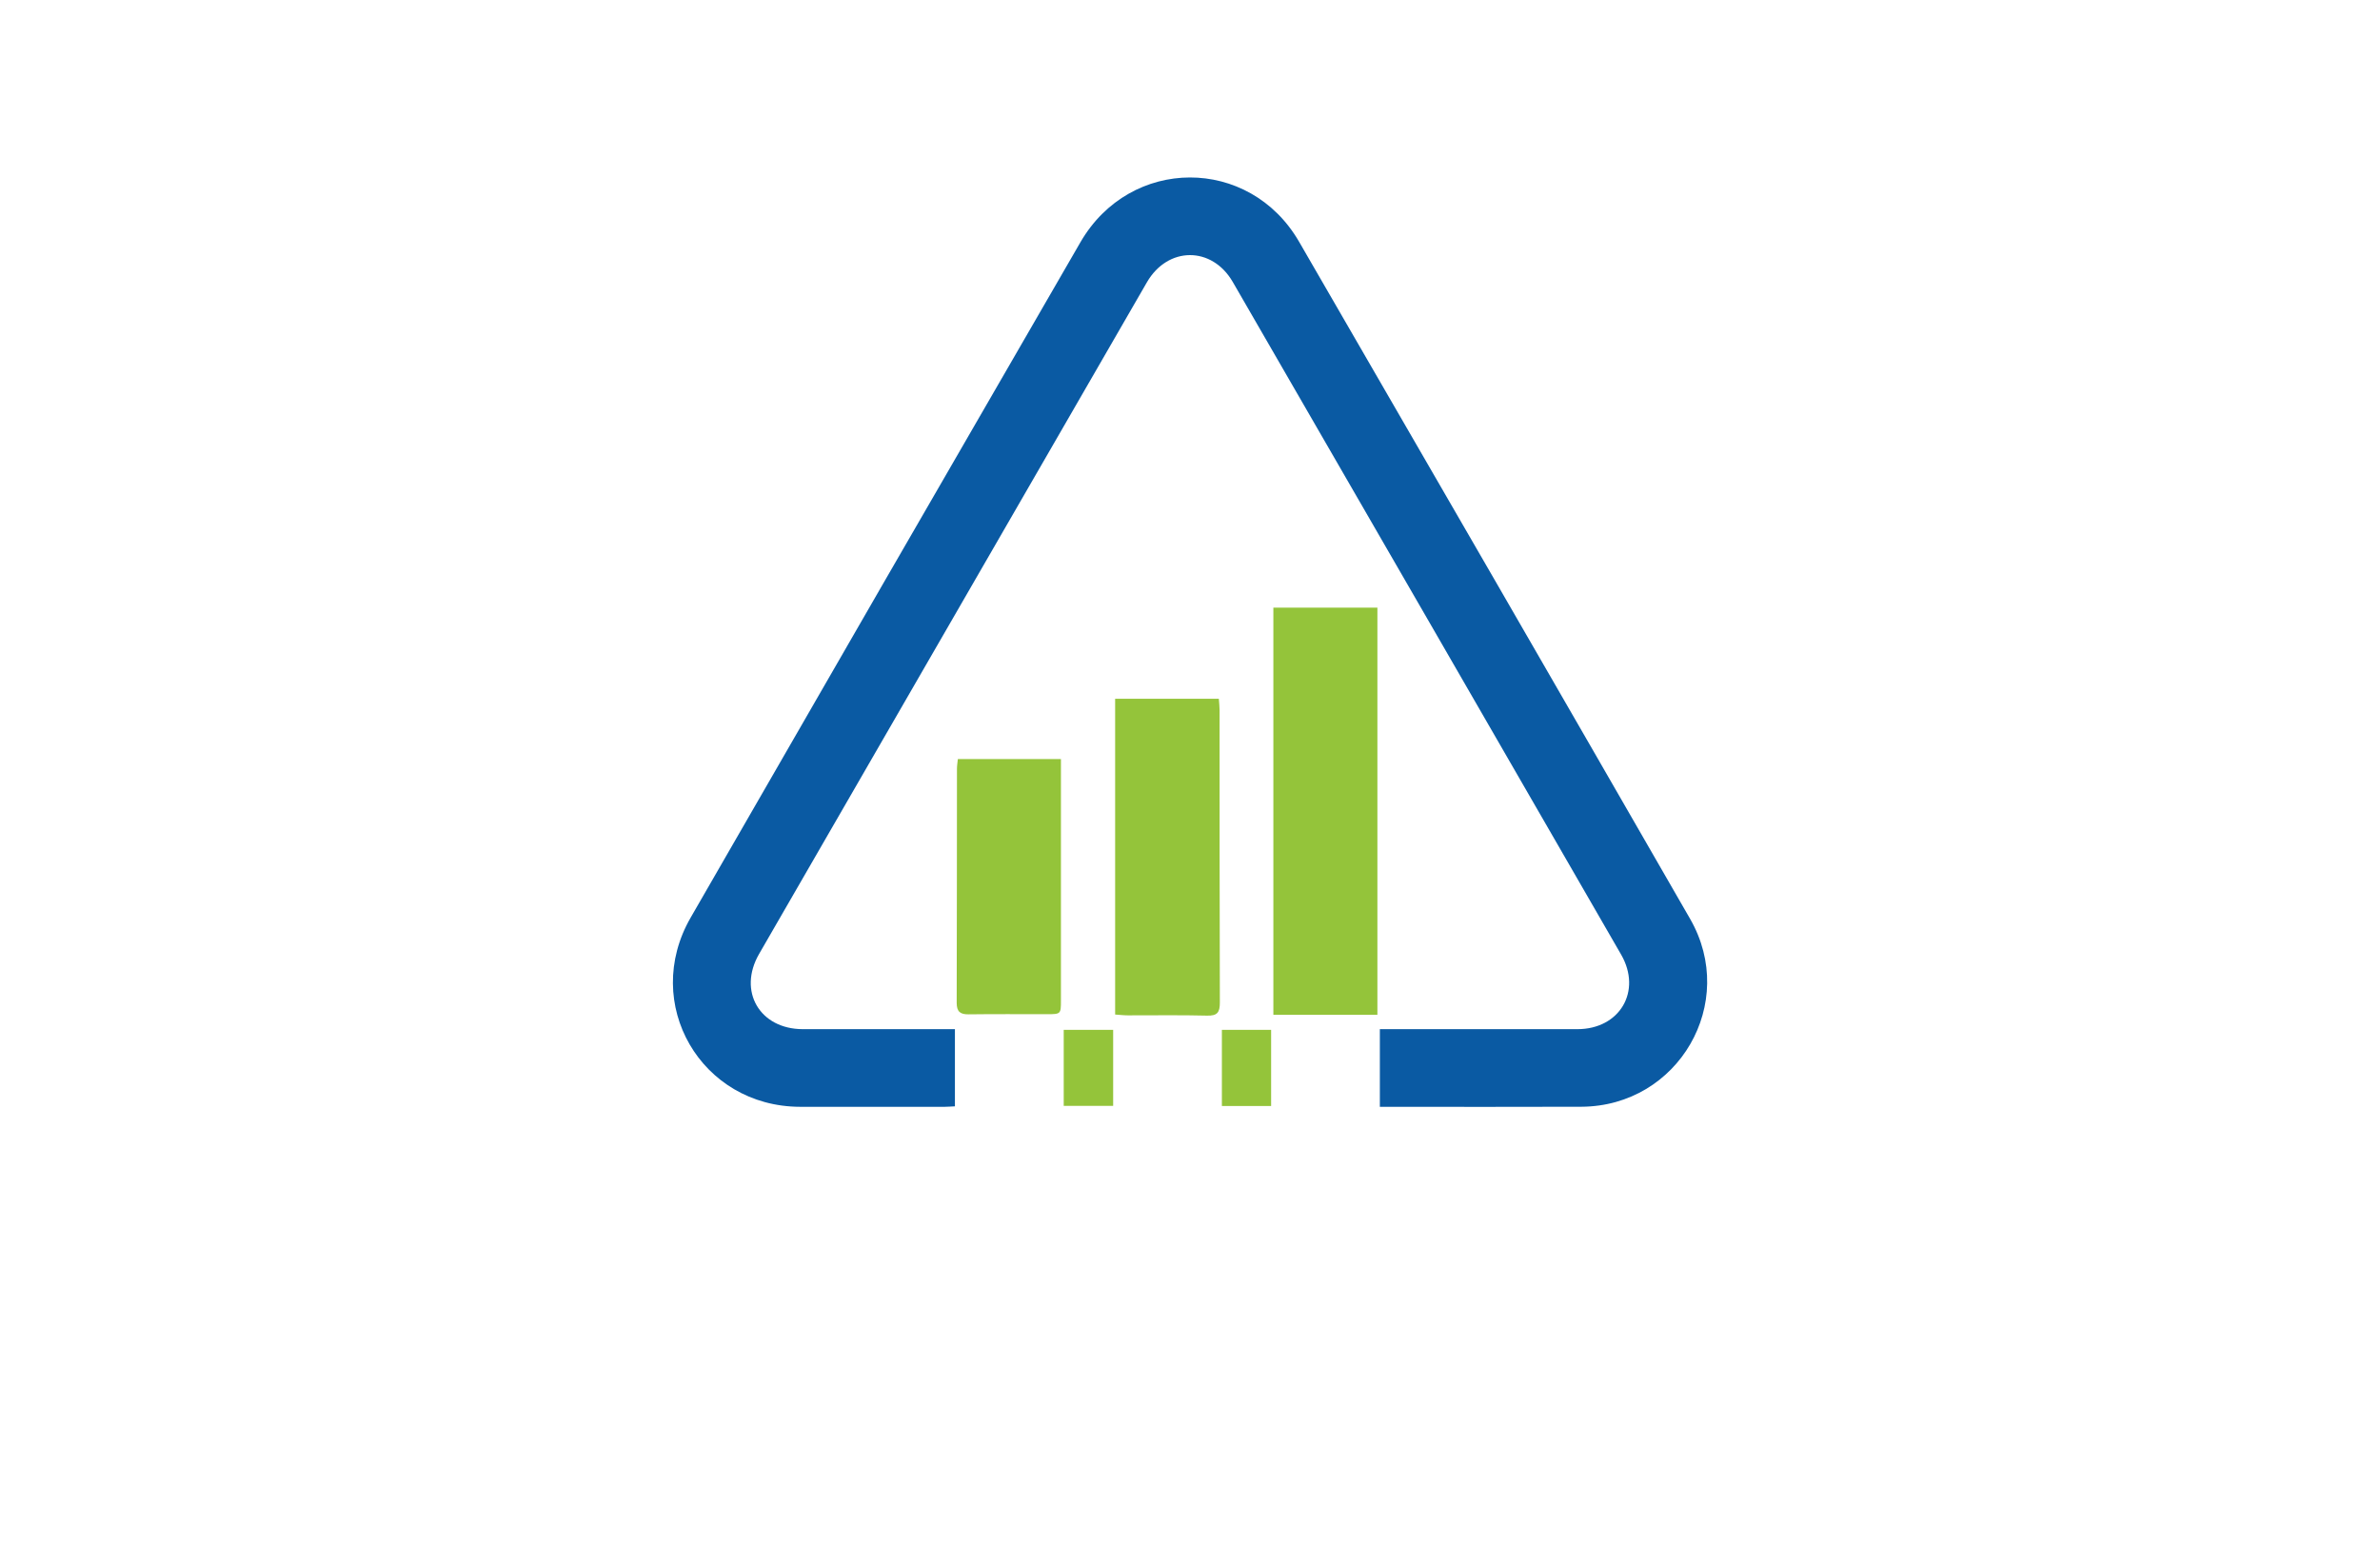 <?xml version="1.0" encoding="utf-8"?>
<!-- Generator: Adobe Illustrator 27.8.1, SVG Export Plug-In . SVG Version: 6.00 Build 0)  -->
<svg version="1.1" xmlns="http://www.w3.org/2000/svg" xmlns:xlink="http://www.w3.org/1999/xlink" x="0px" y="0px"
	 viewBox="0 0 350 230" style="enable-background:new 0 0 350 230;" xml:space="preserve">
<style type="text/css">
	.st0{fill:#FFF5E6;}
	.st1{fill:#E9F7FF;}
	.st2{fill:#F2FFE9;}
	.st3{fill:#FFF0E9;}
	.st4{fill:#FBFFE9;}
	.st5{fill:#FFFEE9;}
	.st6{fill:#1C3464;}
	.st7{fill:#FFECE9;}
	.st8{fill:#FFEACC;}
	.st9{fill:#8ACBFB;}
	.st10{fill:#00B1F0;}
	.st11{fill:#231F20;}
	.st12{fill:#EE2724;}
	.st13{fill:#FFFFFF;}
	.st14{fill:#55B948;}
	.st15{fill:#342643;}
	.st16{fill:#4AB9EA;}
	.st17{fill:#1A5DAB;}
	.st18{fill:#2A419A;}
	.st19{fill:url(#SVGID_1_);}
	.st20{fill:url(#SVGID_00000034769909423846078180000010202703186806522001_);}
	.st21{fill:#3252A4;}
	.st22{fill:#AED136;}
	.st23{fill:#2C296A;}
	.st24{fill:#E6E7E7;}
	.st25{fill:#80C342;}
	.st26{fill:#87C540;}
	.st27{fill:#576A30;}
	.st28{fill:#FEBE2A;}
	.st29{fill:#163A63;}
	.st30{fill:#294DA1;}
	.st31{fill:#F26524;}
	.st32{fill:#95C93D;}
	.st33{fill:#007AC1;}
	.st34{fill:#AFD351;}
	.st35{fill:#165591;}
	.st36{fill:#8DD6F7;}
	.st37{fill:#284F9A;}
	.st38{fill:#192D56;}
	.st39{fill:#60B4E5;}
	.st40{fill:#22211D;}
	.st41{fill:#C62630;}
	.st42{fill:#EEEFBD;}
	.st43{fill:#B6F0A4;}
	.st44{fill:#D9F9CD;}
	.st45{fill:#FFF1AE;}
	.st46{fill:#F9D9A5;}
	.st47{fill:#FFD5B6;}
	.st48{fill:#B9EDF9;}
	.st49{fill:#5B5B45;}
	.st50{fill:#D8A036;}
	.st51{fill:url(#SVGID_00000034078039801790531150000002489095685704744889_);}
	.st52{fill:#FF9833;}
	.st53{fill:#C3552B;}
	.st54{fill:#676D97;}
	.st55{fill:#5C1923;}
	.st56{fill:#061E37;}
	.st57{fill:#C99D3C;}
	.st58{fill:#FEF2AB;}
	.st59{fill:none;stroke:#000000;stroke-miterlimit:10;}
	.st60{fill:#432237;}
	.st61{fill:url(#SVGID_00000035522123651237265660000017427467996414664603_);}
	.st62{fill:#DCD196;}
	.st63{fill:url(#SVGID_00000093884085191175174010000011537129025598127270_);}
	.st64{fill-rule:evenodd;clip-rule:evenodd;fill:#FFCB00;}
	.st65{fill-rule:evenodd;clip-rule:evenodd;fill:#FF0000;}
	.st66{fill-rule:evenodd;clip-rule:evenodd;fill:#FF6633;}
	.st67{fill-rule:evenodd;clip-rule:evenodd;fill:#FF9833;}
	.st68{fill-rule:evenodd;clip-rule:evenodd;fill:#FFFFFF;}
	.st69{fill:#A6A5A5;}
	.st70{fill:#FEFEFE;}
	.st71{fill:url(#SVGID_00000174563966101863121200000005477008063562972855_);}
	.st72{fill:#03AAE1;}
	.st73{fill:#087234;}
	.st74{fill:#F97507;}
	.st75{fill:#F4C558;}
	.st76{fill:#031C35;}
	.st77{fill:url(#SVGID_00000060720765451764341150000006990974201527384991_);}
	.st78{fill:#074755;}
	.st79{fill:#F58F14;}
	.st80{fill:#0899C0;}
	.st81{fill:#3A8A80;}
	.st82{fill:#E26F09;}
	.st83{fill:#E16505;}
	.st84{fill:#0565A9;}
	.st85{fill:#C5D3E0;}
	.st86{fill:url(#SVGID_00000096773985029563124940000013370789521356440734_);}
	.st87{fill:url(#SVGID_00000178178372998555752720000017744562136789719193_);}
	.st88{fill:url(#SVGID_00000052080689761836949710000000979551340133014661_);}
	.st89{fill:url(#SVGID_00000049931683458943707590000003270949238995885704_);}
	.st90{fill:url(#SVGID_00000117667414007038363900000013487690619238597511_);}
	.st91{fill:#29282A;}
	.st92{fill:url(#SVGID_00000168085217786580913450000000420322616032239021_);}
	.st93{fill:#151517;}
	.st94{fill:#1F3247;}
	.st95{fill:#C09B5E;}
	.st96{fill:#00AEEF;}
	.st97{fill:#94C43A;}
	.st98{fill:#CFAC6E;}
	.st99{fill:#333F5B;}
	.st100{fill-rule:evenodd;clip-rule:evenodd;fill:#98C73A;}
	.st101{fill-rule:evenodd;clip-rule:evenodd;fill:#333F5B;}
	.st102{fill:url(#SVGID_00000176011425563522512540000003988158345609271976_);}
	.st103{fill:url(#SVGID_00000165951025965381771340000011074258134152083629_);}
	.st104{fill:url(#SVGID_00000016795168542081569700000017543360542934029704_);}
	.st105{fill:url(#SVGID_00000014618977701686518130000013290946229914393256_);}
	.st106{fill:url(#SVGID_00000096778191190575327520000010800437764465616273_);}
	.st107{fill:#1E344C;}
	.st108{fill:#56A4B2;}
	.st109{fill:#195C8F;}
	.st110{fill:#B8C3CA;}
	.st111{fill:#F8C220;}
	.st112{fill:#0A5AA3;}
	.st113{fill:url(#SVGID_00000153704800531350238850000007031466114244234140_);}
	.st114{fill:url(#SVGID_00000073707400420071092630000014281423420053326759_);}
	.st115{fill:#074871;}
	.st116{fill:#21A7E0;}
	.st117{fill:url(#SVGID_00000086674184973686564120000015777347740436719006_);}
	.st118{fill:#C39038;}
	.st119{fill:#19324E;}
	.st120{fill:url(#SVGID_00000032634632145630612870000017735486172113632155_);}
	.st121{fill:#0B3D58;}
	.st122{fill:#FBB03B;}
	.st123{fill:url(#SVGID_00000050658998462241272730000010888121175852265632_);}
	.st124{fill:url(#SVGID_00000088130467768890843700000017603942513547239319_);}
	.st125{fill:url(#SVGID_00000127033048246950376510000005296393832440724104_);}
</style>
<g id="Layer_1">
</g>
<g id="Layer_2">
</g>
<g id="Layer_3">
</g>
<g id="Layer_4">
</g>
<g id="Layer_5">
</g>
<g id="Layer_6">
</g>
<g id="Layer_7">
</g>
<g id="Layer_8">
</g>
<g id="Layer_9">
</g>
<g id="Layer_10">
</g>
<g id="Layer_11">
</g>
<g id="Layer_12">
</g>
<g id="Layer_13">
</g>
<g id="Layer_14">
</g>
<g id="Layer_15">
	<g>
		<path class="st112" d="M140.43,151.36c0,3.85,0,7.51,0,11.35c-0.51,0.02-1.01,0.07-1.5,0.07c-7.09,0-14.18,0.02-21.27,0
			c-14.58-0.04-23.38-15.18-16.09-27.83c19.07-33.13,38.17-66.24,57.32-99.33c7.33-12.66,24.84-12.7,32.15-0.07
			c19.21,33.17,38.38,66.36,57.5,99.58c7.12,12.36-1.71,27.57-15.98,27.64c-9.42,0.04-18.84,0.01-28.26,0.01c-0.41,0-0.82,0-1.38,0
			c0-3.81,0-7.54,0-11.42c0.61,0,1.16,0,1.72,0c9.11,0,18.22,0,27.33,0c6.23,0,9.53-5.59,6.43-10.97
			c-19.02-32.98-38.06-65.95-57.11-98.92c-3.06-5.29-9.56-5.26-12.63,0.05c-19.02,32.92-38.03,65.85-57.03,98.78
			c-3.16,5.48,0.09,11.05,6.43,11.06C125.46,151.36,132.85,151.36,140.43,151.36z"/>
		<path class="st97" d="M187.26,89.37c5.12,0,10.16,0,15.3,0c0,19.99,0,39.88,0,59.88c-5.09,0-10.13,0-15.3,0
			C187.26,129.33,187.26,109.44,187.26,89.37z M165.85,149.33c3.88,0.01,7.76-0.06,11.64,0.04c1.51,0.04,1.9-0.44,1.9-1.92
			c-0.05-14.34-0.03-28.67-0.04-43.01c0-0.54-0.07-1.09-0.11-1.67c-5.17,0-10.16,0-15.25,0c0,15.5,0,30.9,0,46.44
			C164.64,149.25,165.24,149.33,165.85,149.33z M140.73,113.06c-0.01,11.48-0.01,22.95-0.04,34.43c0,1.29,0.51,1.71,1.77,1.69
			c3.82-0.05,7.65-0.02,11.47-0.02c2.08,0,2.09-0.01,2.09-2.03c0-11.22,0-22.43,0-33.65c0-0.6,0-1.2,0-1.84c-5.17,0-10.11,0-15.16,0
			C140.81,112.16,140.73,112.61,140.73,113.06z M156.43,151.46c0,3.79,0,7.48,0,11.18c2.49,0,4.87,0,7.27,0c0-3.79,0-7.43,0-11.18
			C161.16,151.46,158.81,151.46,156.43,151.46z M179.69,151.46c0,3.8,0,7.49,0,11.2c2.48,0,4.82,0,7.24,0c0-3.77,0-7.43,0-11.2
			C184.41,151.46,182.05,151.46,179.69,151.46z"/>
	</g>
</g>
</svg>

